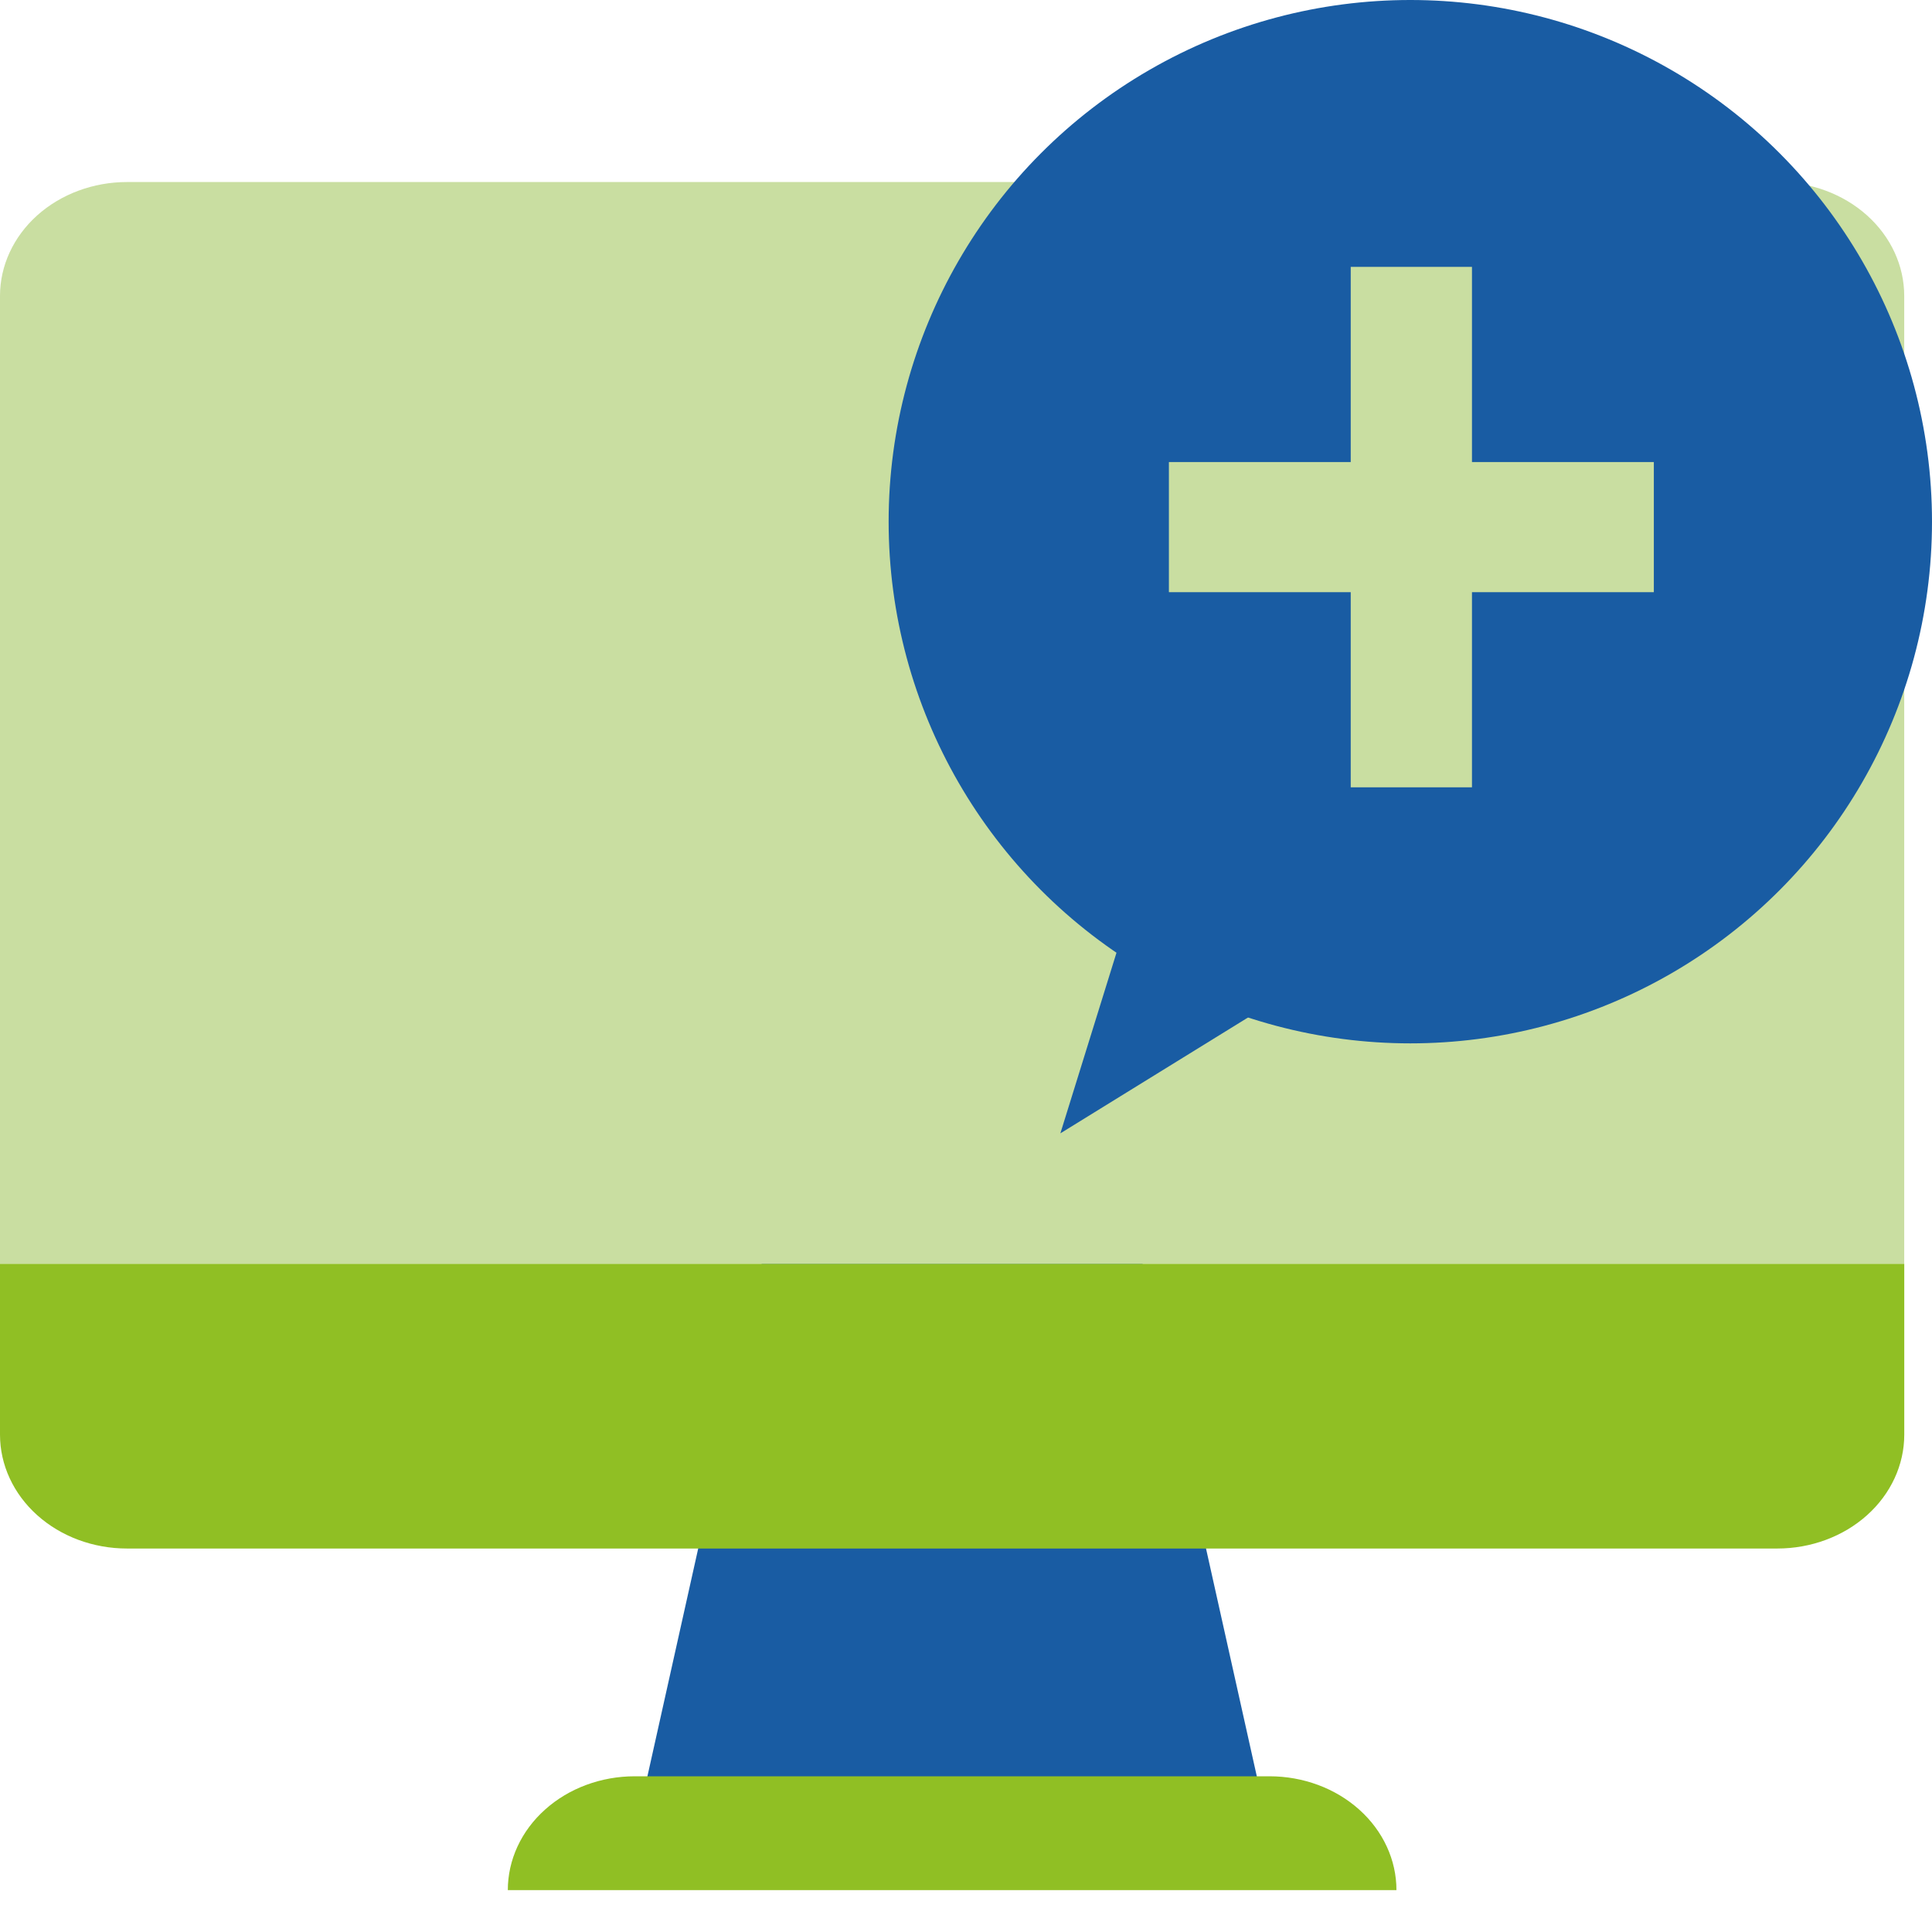 <svg width="45" height="45" viewBox="0 0 45 45" fill="none" xmlns="http://www.w3.org/2000/svg">
<path d="M17.741 29.437H26.612L29.569 42.699H14.784L17.741 29.437Z" fill="#195CA3"/>
<path d="M14.785 41.373H29.569C30.353 41.373 31.105 41.652 31.66 42.15C32.215 42.647 32.526 43.322 32.526 44.025H11.828C11.828 43.322 12.139 42.647 12.694 42.15C13.248 41.652 14 41.373 14.785 41.373Z" fill="#90BF24"/>
<path d="M2.957 4.24H41.397C42.181 4.24 42.933 4.52 43.487 5.017C44.042 5.515 44.353 6.189 44.353 6.893V29.437H0V6.893C0 6.189 0.312 5.515 0.866 5.017C1.421 4.52 2.173 4.24 2.957 4.24V4.24Z" fill="#C9DEA1"/>
<path d="M0 29.437H44.354V33.416C44.354 34.119 44.042 34.794 43.488 35.291C42.933 35.789 42.181 36.068 41.397 36.068H2.957C2.173 36.068 1.421 35.789 0.866 35.291C0.312 34.794 0 34.119 0 33.416V29.437Z" fill="#90BF24"/>
<path d="M24.698 26.398L28.383 14.537L35.267 19.873L24.698 26.398Z" fill="#195CA3"/>
<circle cx="32.849" cy="12.151" r="12.151" fill="#195CA3"/>
<path d="M38.521 10.762H27.226V13.793H38.521V10.762Z" fill="#C9DEA1"/>
<path d="M34.285 18.338V6.216H31.461V18.338H34.285Z" fill="#C9DEA1"/>
</svg>
